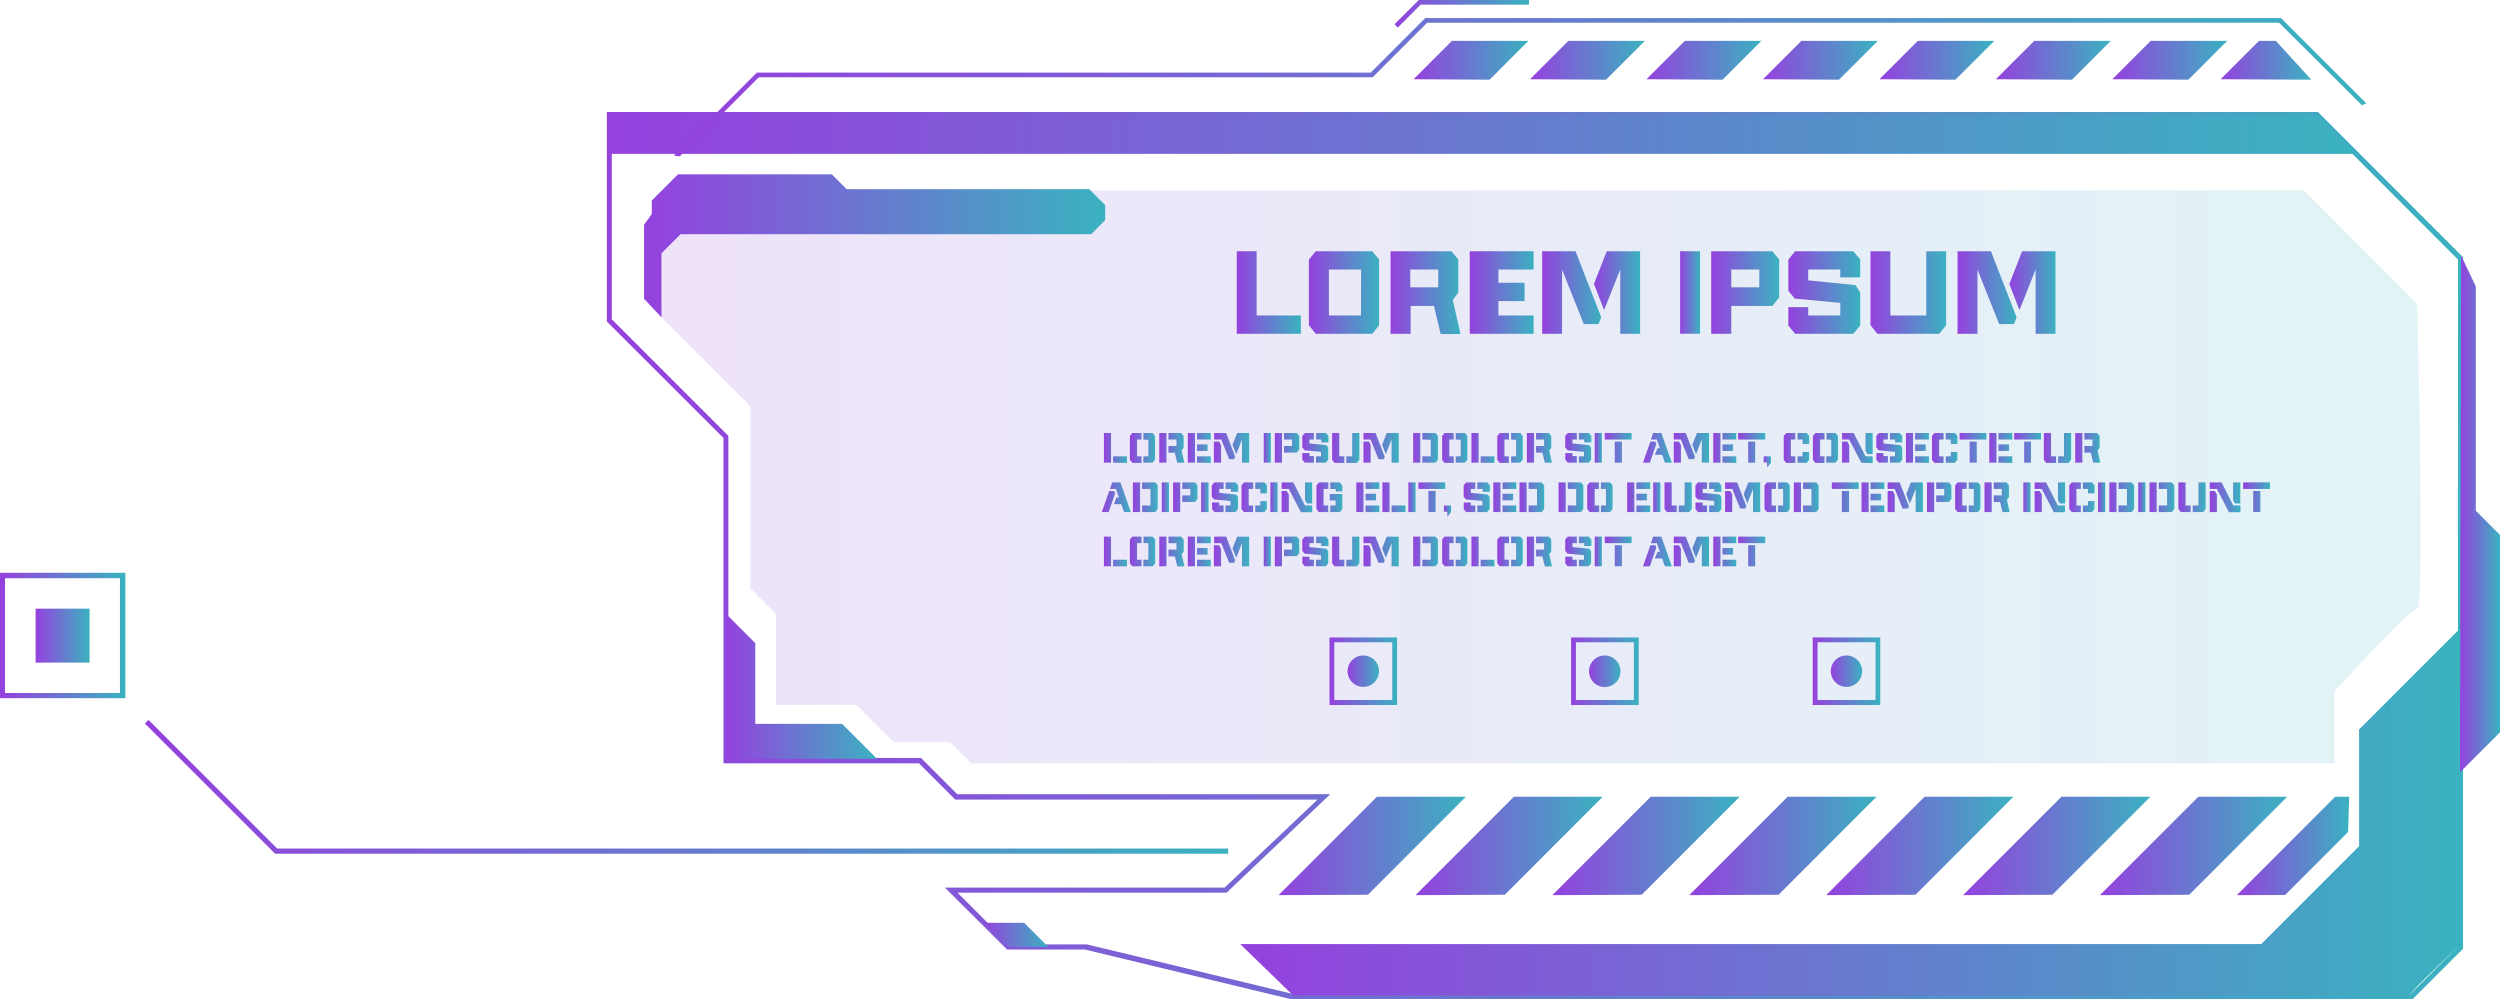 <svg xmlns="http://www.w3.org/2000/svg" xmlns:xlink="http://www.w3.org/1999/xlink" viewBox="0 0 498.52 199.29"><defs><style>.cls-1{fill:url(#New_Gradient_Swatch_2);}.cls-2{fill:url(#New_Gradient_Swatch_2-2);}.cls-3{fill:url(#New_Gradient_Swatch_2-3);}.cls-4{fill:url(#New_Gradient_Swatch_2-4);}.cls-5{fill:url(#New_Gradient_Swatch_2-5);}.cls-6{fill:url(#New_Gradient_Swatch_2-6);}.cls-7{fill:url(#New_Gradient_Swatch_2-7);}.cls-8{fill:url(#New_Gradient_Swatch_2-8);}.cls-9{fill:url(#New_Gradient_Swatch_2-9);}.cls-10{fill:url(#New_Gradient_Swatch_2-10);}.cls-11{fill:url(#New_Gradient_Swatch_2-11);}.cls-12{fill:url(#New_Gradient_Swatch_2-12);}.cls-13{fill:url(#New_Gradient_Swatch_2-13);}.cls-14{fill:url(#New_Gradient_Swatch_2-14);}.cls-15{fill:url(#New_Gradient_Swatch_2-15);}.cls-16{fill:url(#New_Gradient_Swatch_2-16);}.cls-17{fill:url(#New_Gradient_Swatch_2-17);}.cls-18{fill:url(#New_Gradient_Swatch_2-18);}.cls-19{fill:url(#New_Gradient_Swatch_2-19);}.cls-20{fill:url(#New_Gradient_Swatch_2-20);}.cls-21{fill:url(#New_Gradient_Swatch_2-21);}.cls-22{fill:url(#New_Gradient_Swatch_2-22);}.cls-23{fill:url(#New_Gradient_Swatch_2-23);}.cls-24{fill:url(#New_Gradient_Swatch_2-24);}.cls-25{fill:url(#New_Gradient_Swatch_2-25);}.cls-26{fill:url(#New_Gradient_Swatch_2-26);}.cls-27{opacity:0.15;}.cls-28{fill:url(#New_Gradient_Swatch_2-27);}.cls-29{fill:url(#New_Gradient_Swatch_2-28);}.cls-30{fill:url(#New_Gradient_Swatch_2-29);}.cls-31{fill:url(#New_Gradient_Swatch_2-30);}.cls-32{fill:url(#New_Gradient_Swatch_2-31);}.cls-33{fill:url(#New_Gradient_Swatch_2-32);}.cls-34{fill:url(#New_Gradient_Swatch_2-33);}.cls-35{fill:url(#New_Gradient_Swatch_2-34);}.cls-36{fill:url(#New_Gradient_Swatch_2-35);}.cls-37{fill:url(#New_Gradient_Swatch_2-36);}.cls-38{fill:url(#New_Gradient_Swatch_2-37);}.cls-39{fill:url(#New_Gradient_Swatch_2-38);}.cls-40{fill:url(#New_Gradient_Swatch_2-39);}.cls-41{fill:url(#New_Gradient_Swatch_2-40);}.cls-42{fill:url(#New_Gradient_Swatch_2-41);}.cls-43{fill:url(#New_Gradient_Swatch_2-42);}.cls-44{fill:url(#New_Gradient_Swatch_2-43);}.cls-45{fill:url(#New_Gradient_Swatch_2-44);}.cls-46{fill:url(#New_Gradient_Swatch_2-45);}.cls-47{fill:url(#New_Gradient_Swatch_2-46);}.cls-48{fill:url(#New_Gradient_Swatch_2-47);}.cls-49{fill:url(#New_Gradient_Swatch_2-48);}.cls-50{fill:url(#New_Gradient_Swatch_2-49);}.cls-51{fill:url(#New_Gradient_Swatch_2-50);}.cls-52{fill:url(#New_Gradient_Swatch_2-51);}.cls-53{fill:url(#New_Gradient_Swatch_2-52);}.cls-54{fill:url(#New_Gradient_Swatch_2-53);}.cls-55{fill:url(#New_Gradient_Swatch_2-54);}.cls-56{fill:url(#New_Gradient_Swatch_2-55);}.cls-57{fill:url(#New_Gradient_Swatch_2-56);}.cls-58{fill:url(#New_Gradient_Swatch_2-57);}.cls-59{fill:url(#New_Gradient_Swatch_2-58);}.cls-60{fill:url(#New_Gradient_Swatch_2-59);}.cls-61{fill:url(#New_Gradient_Swatch_2-60);}.cls-62{fill:url(#New_Gradient_Swatch_2-61);}.cls-63{fill:url(#New_Gradient_Swatch_2-62);}.cls-64{fill:url(#New_Gradient_Swatch_2-63);}.cls-65{fill:url(#New_Gradient_Swatch_2-64);}.cls-66{fill:url(#New_Gradient_Swatch_2-65);}.cls-67{fill:url(#New_Gradient_Swatch_2-66);}.cls-68{fill:url(#New_Gradient_Swatch_2-67);}.cls-69{fill:url(#New_Gradient_Swatch_2-68);}.cls-70{fill:url(#New_Gradient_Swatch_2-69);}.cls-71{fill:url(#New_Gradient_Swatch_2-70);}.cls-72{fill:url(#New_Gradient_Swatch_2-71);}.cls-73{fill:url(#New_Gradient_Swatch_2-72);}.cls-74{fill:url(#New_Gradient_Swatch_2-73);}.cls-75{fill:url(#New_Gradient_Swatch_2-74);}.cls-76{fill:url(#New_Gradient_Swatch_2-75);}.cls-77{fill:url(#New_Gradient_Swatch_2-76);}.cls-78{fill:url(#New_Gradient_Swatch_2-77);}.cls-79{fill:url(#New_Gradient_Swatch_2-78);}.cls-80{fill:url(#New_Gradient_Swatch_2-79);}.cls-81{fill:url(#New_Gradient_Swatch_2-80);}.cls-82{fill:url(#New_Gradient_Swatch_2-81);}.cls-83{fill:url(#New_Gradient_Swatch_2-82);}.cls-84{fill:url(#New_Gradient_Swatch_2-83);}.cls-85{fill:url(#New_Gradient_Swatch_2-84);}.cls-86{fill:url(#New_Gradient_Swatch_2-85);}.cls-87{fill:url(#New_Gradient_Swatch_2-86);}.cls-88{fill:url(#New_Gradient_Swatch_2-87);}.cls-89{fill:url(#New_Gradient_Swatch_2-88);}.cls-90{fill:url(#New_Gradient_Swatch_2-89);}.cls-91{fill:url(#New_Gradient_Swatch_2-90);}.cls-92{fill:url(#New_Gradient_Swatch_2-91);}.cls-93{fill:url(#New_Gradient_Swatch_2-92);}.cls-94{fill:url(#New_Gradient_Swatch_2-93);}.cls-95{fill:url(#New_Gradient_Swatch_2-94);}.cls-96{fill:url(#New_Gradient_Swatch_2-95);}.cls-97{fill:url(#New_Gradient_Swatch_2-96);}.cls-98{fill:url(#New_Gradient_Swatch_2-97);}.cls-99{fill:url(#New_Gradient_Swatch_2-98);}.cls-100{fill:url(#New_Gradient_Swatch_2-99);}.cls-101{fill:url(#New_Gradient_Swatch_2-100);}.cls-102{fill:url(#New_Gradient_Swatch_2-101);}.cls-103{fill:url(#New_Gradient_Swatch_2-102);}.cls-104{fill:url(#New_Gradient_Swatch_2-103);}.cls-105{fill:url(#New_Gradient_Swatch_2-104);}.cls-106{fill:url(#New_Gradient_Swatch_2-105);}.cls-107{fill:url(#New_Gradient_Swatch_2-106);}.cls-108{fill:url(#New_Gradient_Swatch_2-107);}.cls-109{fill:url(#New_Gradient_Swatch_2-108);}.cls-110{fill:url(#New_Gradient_Swatch_2-109);}.cls-111{fill:url(#New_Gradient_Swatch_2-110);}.cls-112{fill:url(#New_Gradient_Swatch_2-111);}.cls-113{fill:url(#New_Gradient_Swatch_2-112);}.cls-114{fill:url(#New_Gradient_Swatch_2-113);}.cls-115{fill:url(#New_Gradient_Swatch_2-114);}.cls-116{fill:url(#New_Gradient_Swatch_2-115);}.cls-117{fill:url(#New_Gradient_Swatch_2-116);}.cls-118{fill:url(#New_Gradient_Swatch_2-117);}.cls-119{fill:url(#New_Gradient_Swatch_2-118);}.cls-120{fill:url(#New_Gradient_Swatch_2-119);}.cls-121{fill:url(#New_Gradient_Swatch_2-120);}.cls-122{fill:url(#New_Gradient_Swatch_2-121);}.cls-123{fill:url(#New_Gradient_Swatch_2-122);}.cls-124{fill:url(#New_Gradient_Swatch_2-123);}.cls-125{fill:url(#New_Gradient_Swatch_2-124);}.cls-126{fill:url(#New_Gradient_Swatch_2-125);}.cls-127{fill:url(#New_Gradient_Swatch_2-126);}.cls-128{fill:url(#New_Gradient_Swatch_2-127);}.cls-129{fill:url(#New_Gradient_Swatch_2-128);}.cls-130{fill:url(#New_Gradient_Swatch_2-129);}.cls-131{fill:url(#New_Gradient_Swatch_2-130);}.cls-132{fill:url(#New_Gradient_Swatch_2-131);}.cls-133{fill:url(#New_Gradient_Swatch_2-132);}.cls-134{fill:url(#New_Gradient_Swatch_2-133);}.cls-135{fill:url(#New_Gradient_Swatch_2-134);}.cls-136{fill:url(#New_Gradient_Swatch_2-135);}.cls-137{fill:url(#New_Gradient_Swatch_2-136);}.cls-138{fill:url(#New_Gradient_Swatch_2-137);}.cls-139{fill:url(#New_Gradient_Swatch_2-138);}.cls-140{fill:url(#New_Gradient_Swatch_2-139);}.cls-141{fill:url(#New_Gradient_Swatch_2-140);}.cls-142{fill:url(#New_Gradient_Swatch_2-141);}.cls-143{fill:url(#New_Gradient_Swatch_2-142);}.cls-144{fill:url(#New_Gradient_Swatch_2-143);}.cls-145{fill:url(#New_Gradient_Swatch_2-144);}.cls-146{fill:url(#New_Gradient_Swatch_2-145);}.cls-147{fill:url(#New_Gradient_Swatch_2-146);}</style><linearGradient id="New_Gradient_Swatch_2" x1="28.89" y1="156.89" x2="244.91" y2="156.89" gradientUnits="userSpaceOnUse"><stop offset="0" stop-color="#9541de"/><stop offset="1" stop-color="#3ab2c0"/></linearGradient><linearGradient id="New_Gradient_Swatch_2-2" x1="121.01" y1="110.81" x2="491.17" y2="110.81" xlink:href="#New_Gradient_Swatch_2"/><linearGradient id="New_Gradient_Swatch_2-3" x1="247.3" y1="161.87" x2="490.73" y2="161.87" xlink:href="#New_Gradient_Swatch_2"/><linearGradient id="New_Gradient_Swatch_2-4" x1="7.1" y1="126.75" x2="17.85" y2="126.75" xlink:href="#New_Gradient_Swatch_2"/><linearGradient id="New_Gradient_Swatch_2-5" x1="0" y1="126.75" x2="24.95" y2="126.75" xlink:href="#New_Gradient_Swatch_2"/><linearGradient id="New_Gradient_Swatch_2-6" x1="121.53" y1="26.91" x2="469.91" y2="26.91" xlink:href="#New_Gradient_Swatch_2"/><linearGradient id="New_Gradient_Swatch_2-7" x1="196.21" y1="186.41" x2="209.01" y2="186.41" xlink:href="#New_Gradient_Swatch_2"/><linearGradient id="New_Gradient_Swatch_2-8" x1="144.76" y1="136.86" x2="174.88" y2="136.86" xlink:href="#New_Gradient_Swatch_2"/><linearGradient id="New_Gradient_Swatch_2-9" x1="254.96" y1="168.69" x2="292.3" y2="168.69" xlink:href="#New_Gradient_Swatch_2"/><linearGradient id="New_Gradient_Swatch_2-10" x1="282.26" y1="168.69" x2="319.6" y2="168.69" xlink:href="#New_Gradient_Swatch_2"/><linearGradient id="New_Gradient_Swatch_2-11" x1="309.55" y1="168.69" x2="346.9" y2="168.69" xlink:href="#New_Gradient_Swatch_2"/><linearGradient id="New_Gradient_Swatch_2-12" x1="336.85" y1="168.69" x2="374.19" y2="168.69" xlink:href="#New_Gradient_Swatch_2"/><linearGradient id="New_Gradient_Swatch_2-13" x1="364.15" y1="168.69" x2="401.49" y2="168.69" xlink:href="#New_Gradient_Swatch_2"/><linearGradient id="New_Gradient_Swatch_2-14" x1="391.44" y1="168.69" x2="428.79" y2="168.69" xlink:href="#New_Gradient_Swatch_2"/><linearGradient id="New_Gradient_Swatch_2-15" x1="418.74" y1="168.69" x2="456.08" y2="168.69" xlink:href="#New_Gradient_Swatch_2"/><linearGradient id="New_Gradient_Swatch_2-16" x1="446.04" y1="168.69" x2="468.45" y2="168.69" xlink:href="#New_Gradient_Swatch_2"/><linearGradient id="New_Gradient_Swatch_2-17" x1="134.36" y1="17.38" x2="471.9" y2="17.38" xlink:href="#New_Gradient_Swatch_2"/><linearGradient id="New_Gradient_Swatch_2-18" x1="281.87" y1="12.02" x2="304.79" y2="12.02" xlink:href="#New_Gradient_Swatch_2"/><linearGradient id="New_Gradient_Swatch_2-19" x1="305.1" y1="12.02" x2="328.01" y2="12.02" xlink:href="#New_Gradient_Swatch_2"/><linearGradient id="New_Gradient_Swatch_2-20" x1="328.32" y1="12.02" x2="351.23" y2="12.02" xlink:href="#New_Gradient_Swatch_2"/><linearGradient id="New_Gradient_Swatch_2-21" x1="351.55" y1="12.02" x2="374.46" y2="12.02" xlink:href="#New_Gradient_Swatch_2"/><linearGradient id="New_Gradient_Swatch_2-22" x1="374.77" y1="12.02" x2="397.68" y2="12.02" xlink:href="#New_Gradient_Swatch_2"/><linearGradient id="New_Gradient_Swatch_2-23" x1="397.99" y1="12.02" x2="420.91" y2="12.02" xlink:href="#New_Gradient_Swatch_2"/><linearGradient id="New_Gradient_Swatch_2-24" x1="421.22" y1="12.02" x2="444.13" y2="12.02" xlink:href="#New_Gradient_Swatch_2"/><linearGradient id="New_Gradient_Swatch_2-25" x1="442.81" y1="12.02" x2="460.88" y2="12.02" xlink:href="#New_Gradient_Swatch_2"/><linearGradient id="New_Gradient_Swatch_2-26" x1="278.08" y1="2.74" x2="304.89" y2="2.74" xlink:href="#New_Gradient_Swatch_2"/><linearGradient id="New_Gradient_Swatch_2-27" x1="128.43" y1="95.1" x2="482.74" y2="95.1" xlink:href="#New_Gradient_Swatch_2"/><linearGradient id="New_Gradient_Swatch_2-28" x1="490.55" y1="102.48" x2="498.52" y2="102.48" xlink:href="#New_Gradient_Swatch_2"/><linearGradient id="New_Gradient_Swatch_2-29" x1="128.43" y1="49.02" x2="220.39" y2="49.02" xlink:href="#New_Gradient_Swatch_2"/><linearGradient id="New_Gradient_Swatch_2-30" x1="268.72" y1="133.84" x2="274.98" y2="133.84" xlink:href="#New_Gradient_Swatch_2"/><linearGradient id="New_Gradient_Swatch_2-31" x1="265.11" y1="133.84" x2="278.59" y2="133.84" xlink:href="#New_Gradient_Swatch_2"/><linearGradient id="New_Gradient_Swatch_2-32" x1="316.9" y1="133.84" x2="323.16" y2="133.84" xlink:href="#New_Gradient_Swatch_2"/><linearGradient id="New_Gradient_Swatch_2-33" x1="313.29" y1="133.84" x2="326.77" y2="133.84" xlink:href="#New_Gradient_Swatch_2"/><linearGradient id="New_Gradient_Swatch_2-34" x1="365.08" y1="133.84" x2="371.33" y2="133.84" xlink:href="#New_Gradient_Swatch_2"/><linearGradient id="New_Gradient_Swatch_2-35" x1="361.47" y1="133.84" x2="374.94" y2="133.84" xlink:href="#New_Gradient_Swatch_2"/><linearGradient id="New_Gradient_Swatch_2-36" x1="220.13" y1="89.3" x2="224.73" y2="89.3" xlink:href="#New_Gradient_Swatch_2"/><linearGradient id="New_Gradient_Swatch_2-37" x1="225.31" y1="89.3" x2="230.35" y2="89.3" xlink:href="#New_Gradient_Swatch_2"/><linearGradient id="New_Gradient_Swatch_2-38" x1="231.17" y1="89.3" x2="236.18" y2="89.3" xlink:href="#New_Gradient_Swatch_2"/><linearGradient id="New_Gradient_Swatch_2-39" x1="236.86" y1="89.3" x2="241.44" y2="89.3" xlink:href="#New_Gradient_Swatch_2"/><linearGradient id="New_Gradient_Swatch_2-40" x1="242.06" y1="89.3" x2="249.09" y2="89.3" xlink:href="#New_Gradient_Swatch_2"/><linearGradient id="New_Gradient_Swatch_2-41" x1="251.97" y1="89.3" x2="253.39" y2="89.3" xlink:href="#New_Gradient_Swatch_2"/><linearGradient id="New_Gradient_Swatch_2-42" x1="254.21" y1="89.3" x2="259.08" y2="89.3" xlink:href="#New_Gradient_Swatch_2"/><linearGradient id="New_Gradient_Swatch_2-43" x1="259.74" y1="89.3" x2="264.9" y2="89.3" xlink:href="#New_Gradient_Swatch_2"/><linearGradient id="New_Gradient_Swatch_2-44" x1="265.64" y1="89.3" x2="271.07" y2="89.3" xlink:href="#New_Gradient_Swatch_2"/><linearGradient id="New_Gradient_Swatch_2-45" x1="271.89" y1="89.3" x2="278.92" y2="89.3" xlink:href="#New_Gradient_Swatch_2"/><linearGradient id="New_Gradient_Swatch_2-46" x1="281.8" y1="89.3" x2="286.73" y2="89.3" xlink:href="#New_Gradient_Swatch_2"/><linearGradient id="New_Gradient_Swatch_2-47" x1="287.56" y1="89.3" x2="292.6" y2="89.3" xlink:href="#New_Gradient_Swatch_2"/><linearGradient id="New_Gradient_Swatch_2-48" x1="293.42" y1="89.3" x2="298.02" y2="89.3" xlink:href="#New_Gradient_Swatch_2"/><linearGradient id="New_Gradient_Swatch_2-49" x1="298.6" y1="89.3" x2="303.65" y2="89.3" xlink:href="#New_Gradient_Swatch_2"/><linearGradient id="New_Gradient_Swatch_2-50" x1="304.47" y1="89.3" x2="309.47" y2="89.3" xlink:href="#New_Gradient_Swatch_2"/><linearGradient id="New_Gradient_Swatch_2-51" x1="312.13" y1="89.3" x2="317.28" y2="89.3" xlink:href="#New_Gradient_Swatch_2"/><linearGradient id="New_Gradient_Swatch_2-52" x1="318.03" y1="89.3" x2="319.45" y2="89.3" xlink:href="#New_Gradient_Swatch_2"/><linearGradient id="New_Gradient_Swatch_2-53" x1="320.03" y1="89.3" x2="325.38" y2="89.3" xlink:href="#New_Gradient_Swatch_2"/><linearGradient id="New_Gradient_Swatch_2-54" x1="327.59" y1="89.3" x2="333.38" y2="89.3" xlink:href="#New_Gradient_Swatch_2"/><linearGradient id="New_Gradient_Swatch_2-55" x1="333.79" y1="89.3" x2="340.82" y2="89.3" xlink:href="#New_Gradient_Swatch_2"/><linearGradient id="New_Gradient_Swatch_2-56" x1="341.64" y1="89.3" x2="346.23" y2="89.3" xlink:href="#New_Gradient_Swatch_2"/><linearGradient id="New_Gradient_Swatch_2-57" x1="346.6" y1="89.3" x2="351.95" y2="89.3" xlink:href="#New_Gradient_Swatch_2"/><linearGradient id="New_Gradient_Swatch_2-58" x1="351.66" y1="92.08" x2="353.09" y2="92.08" xlink:href="#New_Gradient_Swatch_2"/><linearGradient id="New_Gradient_Swatch_2-59" x1="355.72" y1="89.3" x2="360.76" y2="89.3" xlink:href="#New_Gradient_Swatch_2"/><linearGradient id="New_Gradient_Swatch_2-60" x1="361.46" y1="89.3" x2="366.51" y2="89.3" xlink:href="#New_Gradient_Swatch_2"/><linearGradient id="New_Gradient_Swatch_2-61" x1="367.33" y1="89.32" x2="373.41" y2="89.32" xlink:href="#New_Gradient_Swatch_2"/><linearGradient id="New_Gradient_Swatch_2-62" x1="374.16" y1="89.3" x2="379.31" y2="89.3" xlink:href="#New_Gradient_Swatch_2"/><linearGradient id="New_Gradient_Swatch_2-63" x1="380.06" y1="89.3" x2="384.64" y2="89.3" xlink:href="#New_Gradient_Swatch_2"/><linearGradient id="New_Gradient_Swatch_2-64" x1="385.26" y1="89.3" x2="390.3" y2="89.3" xlink:href="#New_Gradient_Swatch_2"/><linearGradient id="New_Gradient_Swatch_2-65" x1="390.76" y1="89.3" x2="396.1" y2="89.3" xlink:href="#New_Gradient_Swatch_2"/><linearGradient id="New_Gradient_Swatch_2-66" x1="396.68" y1="89.3" x2="401.27" y2="89.3" xlink:href="#New_Gradient_Swatch_2"/><linearGradient id="New_Gradient_Swatch_2-67" x1="401.64" y1="89.3" x2="406.99" y2="89.3" xlink:href="#New_Gradient_Swatch_2"/><linearGradient id="New_Gradient_Swatch_2-68" x1="407.56" y1="89.3" x2="412.99" y2="89.3" xlink:href="#New_Gradient_Swatch_2"/><linearGradient id="New_Gradient_Swatch_2-69" x1="413.82" y1="89.3" x2="418.82" y2="89.3" xlink:href="#New_Gradient_Swatch_2"/><linearGradient id="New_Gradient_Swatch_2-70" x1="219.72" y1="99.15" x2="225.5" y2="99.15" xlink:href="#New_Gradient_Swatch_2"/><linearGradient id="New_Gradient_Swatch_2-71" x1="225.91" y1="99.15" x2="230.85" y2="99.15" xlink:href="#New_Gradient_Swatch_2"/><linearGradient id="New_Gradient_Swatch_2-72" x1="231.67" y1="99.15" x2="233.1" y2="99.15" xlink:href="#New_Gradient_Swatch_2"/><linearGradient id="New_Gradient_Swatch_2-73" x1="233.92" y1="99.15" x2="238.78" y2="99.15" xlink:href="#New_Gradient_Swatch_2"/><linearGradient id="New_Gradient_Swatch_2-74" x1="239.52" y1="99.15" x2="240.95" y2="99.15" xlink:href="#New_Gradient_Swatch_2"/><linearGradient id="New_Gradient_Swatch_2-75" x1="241.69" y1="99.15" x2="246.85" y2="99.15" xlink:href="#New_Gradient_Swatch_2"/><linearGradient id="New_Gradient_Swatch_2-76" x1="247.59" y1="99.15" x2="252.63" y2="99.15" xlink:href="#New_Gradient_Swatch_2"/><linearGradient id="New_Gradient_Swatch_2-77" x1="253.33" y1="99.15" x2="254.76" y2="99.15" xlink:href="#New_Gradient_Swatch_2"/><linearGradient id="New_Gradient_Swatch_2-78" x1="255.58" y1="99.16" x2="261.67" y2="99.16" xlink:href="#New_Gradient_Swatch_2"/><linearGradient id="New_Gradient_Swatch_2-79" x1="262.49" y1="99.15" x2="267.67" y2="99.15" xlink:href="#New_Gradient_Swatch_2"/><linearGradient id="New_Gradient_Swatch_2-80" x1="270.46" y1="99.15" x2="275.05" y2="99.15" xlink:href="#New_Gradient_Swatch_2"/><linearGradient id="New_Gradient_Swatch_2-81" x1="275.66" y1="99.15" x2="280.26" y2="99.15" xlink:href="#New_Gradient_Swatch_2"/><linearGradient id="New_Gradient_Swatch_2-82" x1="280.84" y1="99.15" x2="282.27" y2="99.15" xlink:href="#New_Gradient_Swatch_2"/><linearGradient id="New_Gradient_Swatch_2-83" x1="282.84" y1="99.15" x2="288.19" y2="99.15" xlink:href="#New_Gradient_Swatch_2"/><linearGradient id="New_Gradient_Swatch_2-84" x1="287.91" y1="101.93" x2="289.33" y2="101.93" xlink:href="#New_Gradient_Swatch_2"/><linearGradient id="New_Gradient_Swatch_2-85" x1="291.88" y1="99.15" x2="297.04" y2="99.15" xlink:href="#New_Gradient_Swatch_2"/><linearGradient id="New_Gradient_Swatch_2-86" x1="297.78" y1="99.15" x2="302.36" y2="99.15" xlink:href="#New_Gradient_Swatch_2"/><linearGradient id="New_Gradient_Swatch_2-87" x1="302.98" y1="99.15" x2="307.92" y2="99.15" xlink:href="#New_Gradient_Swatch_2"/><linearGradient id="New_Gradient_Swatch_2-88" x1="310.79" y1="99.15" x2="315.73" y2="99.15" xlink:href="#New_Gradient_Swatch_2"/><linearGradient id="New_Gradient_Swatch_2-89" x1="316.55" y1="99.15" x2="321.6" y2="99.15" xlink:href="#New_Gradient_Swatch_2"/><linearGradient id="New_Gradient_Swatch_2-90" x1="324.47" y1="99.15" x2="329.06" y2="99.15" xlink:href="#New_Gradient_Swatch_2"/><linearGradient id="New_Gradient_Swatch_2-91" x1="329.67" y1="99.15" x2="331.1" y2="99.15" xlink:href="#New_Gradient_Swatch_2"/><linearGradient id="New_Gradient_Swatch_2-92" x1="331.92" y1="99.15" x2="337.35" y2="99.15" xlink:href="#New_Gradient_Swatch_2"/><linearGradient id="New_Gradient_Swatch_2-93" x1="338.09" y1="99.15" x2="343.25" y2="99.15" xlink:href="#New_Gradient_Swatch_2"/><linearGradient id="New_Gradient_Swatch_2-94" x1="343.99" y1="99.15" x2="351.02" y2="99.15" xlink:href="#New_Gradient_Swatch_2"/><linearGradient id="New_Gradient_Swatch_2-95" x1="351.85" y1="99.15" x2="356.89" y2="99.15" xlink:href="#New_Gradient_Swatch_2"/><linearGradient id="New_Gradient_Swatch_2-96" x1="357.71" y1="99.15" x2="362.65" y2="99.15" xlink:href="#New_Gradient_Swatch_2"/><linearGradient id="New_Gradient_Swatch_2-97" x1="365.28" y1="99.15" x2="370.63" y2="99.15" xlink:href="#New_Gradient_Swatch_2"/><linearGradient id="New_Gradient_Swatch_2-98" x1="371.21" y1="99.15" x2="375.79" y2="99.15" xlink:href="#New_Gradient_Swatch_2"/><linearGradient id="New_Gradient_Swatch_2-99" x1="376.41" y1="99.15" x2="383.44" y2="99.15" xlink:href="#New_Gradient_Swatch_2"/><linearGradient id="New_Gradient_Swatch_2-100" x1="384.26" y1="99.15" x2="389.12" y2="99.15" xlink:href="#New_Gradient_Swatch_2"/><linearGradient id="New_Gradient_Swatch_2-101" x1="389.87" y1="99.15" x2="394.91" y2="99.15" xlink:href="#New_Gradient_Swatch_2"/><linearGradient id="New_Gradient_Swatch_2-102" x1="395.73" y1="99.15" x2="400.74" y2="99.15" xlink:href="#New_Gradient_Swatch_2"/><linearGradient id="New_Gradient_Swatch_2-103" x1="403.47" y1="99.15" x2="404.9" y2="99.15" xlink:href="#New_Gradient_Swatch_2"/><linearGradient id="New_Gradient_Swatch_2-104" x1="405.72" y1="99.16" x2="411.8" y2="99.16" xlink:href="#New_Gradient_Swatch_2"/><linearGradient id="New_Gradient_Swatch_2-105" x1="412.63" y1="99.15" x2="417.67" y2="99.15" xlink:href="#New_Gradient_Swatch_2"/><linearGradient id="New_Gradient_Swatch_2-106" x1="418.37" y1="99.15" x2="419.8" y2="99.15" xlink:href="#New_Gradient_Swatch_2"/><linearGradient id="New_Gradient_Swatch_2-107" x1="420.62" y1="99.15" x2="425.56" y2="99.15" xlink:href="#New_Gradient_Swatch_2"/><linearGradient id="New_Gradient_Swatch_2-108" x1="426.38" y1="99.15" x2="427.81" y2="99.15" xlink:href="#New_Gradient_Swatch_2"/><linearGradient id="New_Gradient_Swatch_2-109" x1="428.63" y1="99.15" x2="433.57" y2="99.15" xlink:href="#New_Gradient_Swatch_2"/><linearGradient id="New_Gradient_Swatch_2-110" x1="434.39" y1="99.15" x2="439.82" y2="99.15" xlink:href="#New_Gradient_Swatch_2"/><linearGradient id="New_Gradient_Swatch_2-111" x1="440.64" y1="99.16" x2="446.73" y2="99.16" xlink:href="#New_Gradient_Swatch_2"/><linearGradient id="New_Gradient_Swatch_2-112" x1="447.31" y1="99.15" x2="452.65" y2="99.15" xlink:href="#New_Gradient_Swatch_2"/><linearGradient id="New_Gradient_Swatch_2-113" x1="220.13" y1="109.97" x2="224.73" y2="109.97" xlink:href="#New_Gradient_Swatch_2"/><linearGradient id="New_Gradient_Swatch_2-114" x1="225.31" y1="109.97" x2="230.35" y2="109.97" xlink:href="#New_Gradient_Swatch_2"/><linearGradient id="New_Gradient_Swatch_2-115" x1="231.17" y1="109.97" x2="236.18" y2="109.97" xlink:href="#New_Gradient_Swatch_2"/><linearGradient id="New_Gradient_Swatch_2-116" x1="236.86" y1="109.97" x2="241.44" y2="109.97" xlink:href="#New_Gradient_Swatch_2"/><linearGradient id="New_Gradient_Swatch_2-117" x1="242.06" y1="109.97" x2="249.09" y2="109.97" xlink:href="#New_Gradient_Swatch_2"/><linearGradient id="New_Gradient_Swatch_2-118" x1="251.97" y1="109.97" x2="253.39" y2="109.97" xlink:href="#New_Gradient_Swatch_2"/><linearGradient id="New_Gradient_Swatch_2-119" x1="254.21" y1="109.97" x2="259.08" y2="109.97" xlink:href="#New_Gradient_Swatch_2"/><linearGradient id="New_Gradient_Swatch_2-120" x1="259.74" y1="109.97" x2="264.9" y2="109.97" xlink:href="#New_Gradient_Swatch_2"/><linearGradient id="New_Gradient_Swatch_2-121" x1="265.64" y1="109.97" x2="271.07" y2="109.97" xlink:href="#New_Gradient_Swatch_2"/><linearGradient id="New_Gradient_Swatch_2-122" x1="271.89" y1="109.97" x2="278.92" y2="109.97" xlink:href="#New_Gradient_Swatch_2"/><linearGradient id="New_Gradient_Swatch_2-123" x1="281.8" y1="109.97" x2="286.73" y2="109.97" xlink:href="#New_Gradient_Swatch_2"/><linearGradient id="New_Gradient_Swatch_2-124" x1="287.56" y1="109.97" x2="292.6" y2="109.97" xlink:href="#New_Gradient_Swatch_2"/><linearGradient id="New_Gradient_Swatch_2-125" x1="293.42" y1="109.97" x2="298.02" y2="109.97" xlink:href="#New_Gradient_Swatch_2"/><linearGradient id="New_Gradient_Swatch_2-126" x1="298.6" y1="109.97" x2="303.65" y2="109.97" xlink:href="#New_Gradient_Swatch_2"/><linearGradient id="New_Gradient_Swatch_2-127" x1="304.47" y1="109.97" x2="309.47" y2="109.97" xlink:href="#New_Gradient_Swatch_2"/><linearGradient id="New_Gradient_Swatch_2-128" x1="312.13" y1="109.97" x2="317.28" y2="109.97" xlink:href="#New_Gradient_Swatch_2"/><linearGradient id="New_Gradient_Swatch_2-129" x1="318.03" y1="109.97" x2="319.45" y2="109.97" xlink:href="#New_Gradient_Swatch_2"/><linearGradient id="New_Gradient_Swatch_2-130" x1="320.03" y1="109.97" x2="325.38" y2="109.97" xlink:href="#New_Gradient_Swatch_2"/><linearGradient id="New_Gradient_Swatch_2-131" x1="327.59" y1="109.97" x2="333.38" y2="109.97" xlink:href="#New_Gradient_Swatch_2"/><linearGradient id="New_Gradient_Swatch_2-132" x1="333.79" y1="109.97" x2="340.82" y2="109.97" xlink:href="#New_Gradient_Swatch_2"/><linearGradient id="New_Gradient_Swatch_2-133" x1="341.64" y1="109.97" x2="346.23" y2="109.97" xlink:href="#New_Gradient_Swatch_2"/><linearGradient id="New_Gradient_Swatch_2-134" x1="346.6" y1="109.97" x2="351.95" y2="109.97" xlink:href="#New_Gradient_Swatch_2"/><linearGradient id="New_Gradient_Swatch_2-135" x1="246.61" y1="58.33" x2="259.4" y2="58.33" xlink:href="#New_Gradient_Swatch_2"/><linearGradient id="New_Gradient_Swatch_2-136" x1="260.99" y1="58.33" x2="275.01" y2="58.33" xlink:href="#New_Gradient_Swatch_2"/><linearGradient id="New_Gradient_Swatch_2-137" x1="277.29" y1="58.33" x2="291.19" y2="58.33" xlink:href="#New_Gradient_Swatch_2"/><linearGradient id="New_Gradient_Swatch_2-138" x1="293.08" y1="58.33" x2="305.81" y2="58.33" xlink:href="#New_Gradient_Swatch_2"/><linearGradient id="New_Gradient_Swatch_2-139" x1="307.52" y1="58.33" x2="319.3" y2="58.33" xlink:href="#New_Gradient_Swatch_2"/><linearGradient id="New_Gradient_Swatch_2-140" x1="317.85" y1="58.33" x2="327.05" y2="58.33" xlink:href="#New_Gradient_Swatch_2"/><linearGradient id="New_Gradient_Swatch_2-141" x1="335.03" y1="58.33" x2="338.99" y2="58.33" xlink:href="#New_Gradient_Swatch_2"/><linearGradient id="New_Gradient_Swatch_2-142" x1="341.27" y1="58.33" x2="354.78" y2="58.33" xlink:href="#New_Gradient_Swatch_2"/><linearGradient id="New_Gradient_Swatch_2-143" x1="356.6" y1="58.33" x2="370.94" y2="58.33" xlink:href="#New_Gradient_Swatch_2"/><linearGradient id="New_Gradient_Swatch_2-144" x1="372.99" y1="58.33" x2="388.07" y2="58.33" xlink:href="#New_Gradient_Swatch_2"/><linearGradient id="New_Gradient_Swatch_2-145" x1="400.68" y1="58.33" x2="409.88" y2="58.33" xlink:href="#New_Gradient_Swatch_2"/><linearGradient id="New_Gradient_Swatch_2-146" x1="390.35" y1="58.33" x2="402.13" y2="58.33" xlink:href="#New_Gradient_Swatch_2"/></defs><title>title_04_purple_blue</title><g id="Layer_2" data-name="Layer 2"><g id="Layer_1-2" data-name="Layer 1"><polygon class="cls-1" points="29.62 143.55 28.89 144.28 54.85 170.24 244.91 170.24 244.91 169.21 55.28 169.21 29.62 143.55"/><path class="cls-2" d="M491,51.14l.15.15V189.18l-10.11,10.11H257.61l-41.3-9.95H200.82L188.43,177h55.76l18.53-17.55H190.49l-7.22-7.23h-39V87.34L121.16,64.26l-.15-.15V22.33h341.2ZM122,63.68l23.09,23.08.15.15v64.23h38.41l7.23,7.23h74.39L244.6,178H190.92l10.33,10.32h15.48l41.3,9.94h222.6l9.51-9.5v-137L461.79,23.37H122Z"/><path class="cls-3" d="M247.3,188.25H450.9l19.52-19.52V145.46l20.31-20.31v63.1s-10.52,9.89-10.2,10.21-222.71,0-222.71,0Z"/><rect class="cls-4" x="7.1" y="121.37" width="10.76" height="10.76"/><path class="cls-5" d="M25,139.22H0v-25H25ZM1,138.19H23.92V115.3H1Z"/><polygon class="cls-6" points="121.53 30.68 469.9 30.68 462.36 23.14 121.53 23.14 121.53 30.68"/><polygon class="cls-7" points="196.21 184.01 204.22 184.01 209.01 188.81 201.03 188.81 196.21 184.01"/><polygon class="cls-8" points="144.76 122.4 150.61 128.25 150.61 144.34 167.91 144.34 174.88 151.31 144.76 151.31 144.76 122.4"/><polygon class="cls-9" points="254.96 178.5 274.58 158.88 292.3 158.88 272.77 178.42 254.96 178.5"/><polygon class="cls-10" points="282.26 178.5 301.87 158.88 319.6 158.88 300.07 178.42 282.26 178.5"/><polygon class="cls-11" points="309.55 178.5 329.17 158.88 346.9 158.88 327.37 178.42 309.55 178.5"/><polygon class="cls-12" points="336.85 178.5 356.47 158.88 374.19 158.88 354.66 178.42 336.85 178.5"/><polygon class="cls-13" points="364.15 178.5 383.77 158.88 401.49 158.88 381.96 178.42 364.15 178.5"/><polygon class="cls-14" points="391.44 178.5 411.06 158.88 428.79 158.88 409.26 178.42 391.44 178.5"/><polygon class="cls-15" points="418.74 178.5 438.36 158.88 456.08 158.88 436.55 178.42 418.74 178.5"/><polygon class="cls-16" points="468.45 158.88 468.23 165.91 455.67 178.47 446.04 178.5 465.65 158.88 468.45 158.88"/><path class="cls-17" d="M471,21,454.46,4.53H284.59L273.72,15.41H151.31L135.56,31.16l-1.2-.12,16.56-16.56H273.33L284.21,3.6H454.85l17,17"/><polygon class="cls-18" points="281.88 15.8 289.52 8.15 304.79 8.15 297.04 15.89 281.88 15.8"/><polygon class="cls-19" points="305.1 15.8 312.75 8.15 328.01 8.15 320.26 15.89 305.1 15.8"/><polygon class="cls-20" points="328.32 15.8 335.97 8.15 351.23 8.15 343.49 15.89 328.32 15.8"/><polygon class="cls-21" points="351.55 15.8 359.2 8.15 374.46 8.15 366.71 15.89 351.55 15.8"/><polygon class="cls-22" points="374.77 15.8 382.42 8.15 397.68 8.15 389.93 15.89 374.77 15.8"/><polygon class="cls-23" points="397.99 15.8 405.64 8.15 420.9 8.15 413.16 15.89 397.99 15.8"/><polygon class="cls-24" points="421.22 15.8 428.87 8.15 444.13 8.15 436.38 15.89 421.22 15.8"/><polygon class="cls-25" points="442.81 15.8 450.46 8.15 453.83 8.15 460.88 15.89 442.81 15.8"/><polygon class="cls-26" points="278.74 5.49 278.08 4.83 282.91 0 304.89 0 304.89 0.93 283.29 0.93 278.74 5.49"/><g class="cls-27"><path class="cls-28" d="M133.33,38H459.46L482,60.56s1.61,60.85,0,60.85-16.51,16.51-16.51,16.51V152.2H193.64L189.47,148H178.24l-7.43-7.43h-16.1V122.4l-5.09-5.09V81L128.43,59.8V44.85Z"/></g><polygon class="cls-29" points="493.7 57.12 493.7 101.85 498.52 106.67 498.52 146.03 490.55 153.99 490.77 50.97 493.7 57.12"/><polyline class="cls-30" points="131.9 63.27 131.9 62.97 131.9 50.51 135.72 46.7 217.59 46.7 220.38 43.9 220.38 40.89 217.22 37.73 168.83 37.73 165.87 34.76 135.2 34.76 129.97 39.99 129.97 42.69 128.43 44.84 128.43 59.55"/><path class="cls-31" d="M271.85,130.71h0a3.13,3.13,0,0,1,3.13,3.13h0a3.13,3.13,0,0,1-3.13,3.13h0a3.13,3.13,0,0,1-3.13-3.13h0A3.13,3.13,0,0,1,271.85,130.71Z"/><path class="cls-32" d="M278.59,140.58H265.11V127.11h13.48Zm-12.52-1h11.56V128.07H266.07Z"/><path class="cls-33" d="M320,130.71h0a3.13,3.13,0,0,1,3.13,3.13h0A3.13,3.13,0,0,1,320,137h0a3.13,3.13,0,0,1-3.13-3.13h0A3.13,3.13,0,0,1,320,130.71Z"/><path class="cls-34" d="M326.77,140.58H313.29V127.11h13.48Zm-12.52-1h11.56V128.07H314.25Z"/><path class="cls-35" d="M368.21,130.71h0a3.13,3.13,0,0,1,3.12,3.13h0a3.13,3.13,0,0,1-3.12,3.13h0a3.13,3.13,0,0,1-3.13-3.13h0A3.13,3.13,0,0,1,368.21,130.71Z"/><path class="cls-36" d="M374.94,140.58H361.47V127.11h13.47Zm-12.51-1H374V128.07H362.43Z"/><path class="cls-37" d="M220.13,92.26V86.34h1.42v5.92Zm1.83,0V91h2.77v1.31Z"/><path class="cls-38" d="M225.8,86.34h1.82v1.31h-.89V91h.89v1.31H225.8l-.49-.61V86.94ZM228,87.65V86.34h1.83l.49.59v4.73l-.49.6H228V91h1v-3.3Z"/><path class="cls-39" d="M231.17,92.26V86.34h1.43v5.92ZM233,87.65V86.34h2.53l.5.59v2.38l-.41.51.55,2.44h-1.42l-.49-2H233V88.93h1.6V87.65Z"/><path class="cls-40" d="M236.86,92.26V86.34h1.43v5.92Zm1.84-4.61V86.34h2.74v1.31Zm0,2.27V88.61h2.1v1.31Zm0,2.34V91h2.74v1.31Z"/><path class="cls-41" d="M246.3,91.08l-.2.49h-1l-1.56-3.92h-1.43V86.34h2.4Zm-2.81-2.28v3.46h-1.43v-4.2h1.06Zm2.29-.11.92-2.35h2.39v5.92h-1.43V87.65l-1.15,2.92Z"/><path class="cls-42" d="M252,92.26V86.34h1.42v5.92Z"/><path class="cls-43" d="M254.21,92.26V86.34h1.43v5.92Zm1.84-4.61V86.34h2.54l.49.59v2.71l-.49.61h-2.54V88.93h1.6V87.65Z"/><path class="cls-44" d="M260.23,86.34H262v1.31h-.88v.78l3.4.34.34.53v2.37l-.5.59h-1.94V91h1v-.9l-3.27-.31-.46-.57V86.94Zm.93,4.61H262v1.31h-1.81l-.49-.59V90.35h1.42Zm1.29-3.3V86.34h1.95l.5.59v1.29h-1.43v-.57Z"/><path class="cls-45" d="M268.07,91v1.31h-1.94l-.49-.61V86.34h1.42V91Zm2.5,1.31h-2.09V91h1.16V86.34h1.43v5.32Z"/><path class="cls-46" d="M276.13,91.08l-.2.49h-1.05l-1.56-3.92h-1.43V86.34h2.4Zm-2.81-2.28v3.46h-1.43v-4.2H273Zm2.29-.11.91-2.35h2.4v5.92h-1.43V87.65l-1.15,2.92Z"/><path class="cls-47" d="M283.22,86.34v5.92H281.8V86.34Zm.41,1.31V86.34h2.61l.49.59v4.73l-.49.6h-2.61V91h1.68v-3.3Z"/><path class="cls-48" d="M288.05,86.34h1.82v1.31H289V91h.89v1.31h-1.82l-.49-.61V86.94Zm2.23,1.31V86.34h1.83l.49.59v4.73l-.49.6h-1.83V91h1v-3.3Z"/><path class="cls-49" d="M293.42,92.26V86.34h1.43v5.92Zm1.84,0V91H298v1.31Z"/><path class="cls-50" d="M299.09,86.34h1.82v1.31H300V91h.88v1.31h-1.82l-.49-.61V86.94Zm2.24,1.31V86.34h1.82l.5.59v4.73l-.5.6h-1.82V91h1v-3.3Z"/><path class="cls-51" d="M304.47,92.26V86.34h1.43v5.92Zm1.84-4.61V86.34h2.53l.49.59v2.38l-.41.51.55,2.44h-1.42l-.48-2h-1.26V88.93h1.6V87.65Z"/><path class="cls-52" d="M312.62,86.34h1.81v1.31h-.88v.78l3.4.34.33.53v2.37l-.49.59h-1.94V91h1v-.9l-3.27-.31-.46-.57V86.94Zm.93,4.61h.88v1.31h-1.81l-.49-.59V90.35h1.42Zm1.29-3.3V86.34h2l.49.59v1.29h-1.42v-.57Z"/><path class="cls-53" d="M318,92.26V86.34h1.42v5.92Z"/><path class="cls-54" d="M320,86.34h5.35v1.31H320Zm2,5.92v-4.2h1.42v4.2Z"/><path class="cls-55" d="M329,92.26h-1.37l1.47-4.2h1l.18.48Zm1.52-2.88H331l-.61-1.73h-1.19l.46-1.31h1.63l2.08,5.92H332l-.56-1.57H330Z"/><path class="cls-56" d="M338,91.08l-.2.49h-1.06l-1.55-3.92h-1.43V86.34h2.39Zm-2.81-2.28v3.46h-1.43v-4.2h1.06Zm2.28-.11.92-2.35h2.4v5.92h-1.43V87.65l-1.16,2.92Z"/><path class="cls-57" d="M341.64,92.26V86.34h1.43v5.92Zm1.84-4.61V86.34h2.75v1.31Zm0,2.27V88.61h2.1v1.31Zm0,2.34V91h2.75v1.31Z"/><path class="cls-58" d="M346.6,86.34H352v1.31H346.6Zm2,5.92v-4.2H350v4.2Z"/><path class="cls-59" d="M352.37,93.22h0v-1h-.67V91h1.43v1.31Z"/><path class="cls-60" d="M356.21,86.34H358v1.31h-.89V91H358v1.31h-1.82l-.49-.61V86.94Zm2.23,1.31V86.34h1.83l.49.59v1.6h-1.3v-.88Zm0,4.61V91h1v-.87h1.3v1.58l-.49.6Z"/><path class="cls-61" d="M362,86.34h1.82v1.31h-.88V91h.88v1.31H362l-.49-.61V86.94Zm2.23,1.31V86.34H366l.5.59v4.73l-.5.6h-1.83V91h1v-3.3Z"/><path class="cls-62" d="M371.17,92.29l-2.42-4.64h-1.42V86.34h2.31L372,91h1.42v1.34Zm-2.42-3.51v3.48h-1.42v-4.2h1.05ZM372,89.87V86.34h1.42v4.2h-1.06Z"/><path class="cls-63" d="M374.65,86.34h1.81v1.31h-.88v.78l3.4.34.33.53v2.37l-.49.59h-1.94V91h1v-.9l-3.27-.31-.46-.57V86.94Zm.93,4.61h.88v1.31h-1.81l-.49-.59V90.35h1.42Zm1.29-3.3V86.34h1.95l.49.59v1.29h-1.42v-.57Z"/><path class="cls-64" d="M380.06,92.26V86.34h1.42v5.92Zm1.83-4.61V86.34h2.75v1.31Zm0,2.27V88.61H384v1.31Zm0,2.34V91h2.75v1.31Z"/><path class="cls-65" d="M385.75,86.34h1.82v1.31h-.89V91h.89v1.31h-1.82l-.49-.61V86.94ZM388,87.65V86.34h1.83l.49.59v1.6H389v-.88Zm0,4.61V91h1v-.87h1.3v1.58l-.49.6Z"/><path class="cls-66" d="M390.76,86.34h5.34v1.31h-5.34Zm2,5.92v-4.2h1.42v4.2Z"/><path class="cls-67" d="M396.68,92.26V86.34h1.43v5.92Zm1.84-4.61V86.34h2.75v1.31Zm0,2.27V88.61h2.1v1.31Zm0,2.34V91h2.75v1.31Z"/><path class="cls-68" d="M401.64,86.34H407v1.31h-5.35Zm2,5.92v-4.2H405v4.2Z"/><path class="cls-69" d="M410,91v1.31h-1.95l-.49-.61V86.34H409V91Zm2.5,1.31h-2.09V91h1.16V86.34H413v5.32Z"/><path class="cls-70" d="M413.82,92.26V86.34h1.42v5.92Zm1.83-4.61V86.34h2.54l.49.59v2.38l-.41.51.55,2.44H417.4l-.48-2h-1.27V88.93h1.6V87.65Z"/><path class="cls-71" d="M221.08,102.11h-1.36l1.46-4.2h1l.18.48Zm1.52-2.88h.54l-.62-1.73h-1.19l.46-1.31h1.63l2.08,5.92h-1.35l-.55-1.57h-1.46Z"/><path class="cls-72" d="M227.34,96.19v5.92h-1.43V96.19Zm.41,1.31V96.19h2.61l.49.59v4.73l-.49.6h-2.61V100.8h1.67V97.5Z"/><path class="cls-73" d="M231.67,102.11V96.19h1.43v5.92Z"/><path class="cls-74" d="M233.92,102.11V96.19h1.43v5.92Zm1.84-4.61V96.19h2.53l.49.59v2.71l-.49.6h-2.53V98.78h1.6V97.5Z"/><path class="cls-75" d="M239.52,102.11V96.19H241v5.92Z"/><path class="cls-76" d="M242.18,96.19H244V97.5h-.87v.78l3.39.34.34.53v2.36l-.49.6h-2V100.8h1v-.9l-3.27-.31-.46-.57V96.79Zm.94,4.61H244v1.31h-1.81l-.49-.59V100.2h1.43Zm1.28-3.3V96.19h2l.49.59v1.29h-1.43V97.5Z"/><path class="cls-77" d="M248.08,96.19h1.82V97.5H249v3.3h.88v1.31h-1.82l-.49-.61V96.79Zm2.23,1.31V96.19h1.83l.49.59v1.6h-1.3V97.5Zm0,4.61V100.8h1v-.87h1.3v1.58l-.49.6Z"/><path class="cls-78" d="M253.33,102.11V96.19h1.43v5.92Z"/><path class="cls-79" d="M259.42,102.14,257,97.5h-1.43V96.19h2.32l2.34,4.61h1.43v1.34ZM257,98.63v3.48h-1.43v-4.2h1Zm3.23,1.09V96.19h1.43v4.2H260.6Z"/><path class="cls-80" d="M263.92,100.8h.94v1.31H263l-.49-.61V96.79l.49-.6h1.88V97.5h-.94Zm3.75.71-.5.6h-1.9V100.8h1.05v-1h-1.15V98.51h2.5Zm-2.4-4V96.19h1.9l.5.59V98h-1.31V97.5Z"/><path class="cls-81" d="M270.46,102.11V96.19h1.43v5.92Zm1.84-4.61V96.19h2.75V97.5Zm0,2.27V98.45h2.1v1.32Zm0,2.34V100.8h2.75v1.31Z"/><path class="cls-82" d="M275.66,102.11V96.19h1.43v5.92Zm1.84,0V100.8h2.76v1.31Z"/><path class="cls-83" d="M280.84,102.11V96.19h1.43v5.92Z"/><path class="cls-84" d="M282.84,96.19h5.35V97.5h-5.35Zm2,5.92v-4.2h1.43v4.2Z"/><path class="cls-85" d="M288.61,103.06h0v-1h-.67V100.8h1.42v1.31Z"/><path class="cls-86" d="M292.37,96.19h1.81V97.5h-.88v.78l3.4.34.34.53v2.36l-.5.6H294.6V100.8h1v-.9l-3.27-.31-.46-.57V96.79Zm.93,4.61h.88v1.31h-1.81l-.49-.59V100.2h1.42Zm1.29-3.3V96.19h2l.5.59v1.29h-1.43V97.5Z"/><path class="cls-87" d="M297.78,102.11V96.19h1.43v5.92Zm1.84-4.61V96.19h2.74V97.5Zm0,2.27V98.45h2.1v1.32Zm0,2.34V100.8h2.74v1.31Z"/><path class="cls-88" d="M304.41,96.19v5.92H303V96.19Zm.41,1.31V96.19h2.6l.5.59v4.73l-.5.6h-2.6V100.8h1.67V97.5Z"/><path class="cls-89" d="M312.22,96.19v5.92h-1.43V96.19Zm.41,1.31V96.19h2.61l.49.59v4.73l-.49.6h-2.61V100.8h1.67V97.5Z"/><path class="cls-90" d="M317,96.19h1.83V97.5H318v3.3h.89v1.31H317l-.49-.61V96.79Zm2.24,1.31V96.19h1.82l.5.59v4.73l-.5.6h-1.82V100.8h1V97.5Z"/><path class="cls-91" d="M324.47,102.11V96.19h1.43v5.92Zm1.84-4.61V96.19h2.75V97.5Zm0,2.27V98.45h2.1v1.32Zm0,2.34V100.8h2.75v1.31Z"/><path class="cls-92" d="M329.67,102.11V96.19h1.43v5.92Z"/><path class="cls-93" d="M334.36,100.8v1.31h-1.95l-.49-.61V96.19h1.43v4.61Zm2.5,1.31h-2.09V100.8h1.15V96.19h1.43v5.32Z"/><path class="cls-94" d="M338.59,96.19h1.81V97.5h-.88v.78l3.4.34.33.53v2.36l-.49.6h-1.94V100.8h1v-.9l-3.28-.31-.46-.57V96.79Zm.93,4.61h.88v1.31h-1.81l-.5-.59V100.2h1.43Zm1.29-3.3V96.19h1.95l.49.59v1.29h-1.42V97.5Z"/><path class="cls-95" d="M348.23,100.93l-.19.48H347l-1.56-3.91H344V96.19h2.4Zm-2.81-2.29v3.47H344v-4.2h1.06Zm2.29-.1.92-2.35H351v5.92h-1.43V97.5l-1.15,2.91Z"/><path class="cls-96" d="M352.34,96.19h1.82V97.5h-.89v3.3h.89v1.31h-1.82l-.49-.61V96.79Zm2.23,1.31V96.19h1.83l.49.59v4.73l-.49.6h-1.83V100.8h1V97.5Z"/><path class="cls-97" d="M359.14,96.19v5.92h-1.43V96.19Zm.41,1.31V96.19h2.61l.49.59v4.73l-.49.6h-2.61V100.8h1.67V97.5Z"/><path class="cls-98" d="M365.28,96.19h5.35V97.5h-5.35Zm2,5.92v-4.2h1.43v4.2Z"/><path class="cls-99" d="M371.21,102.11V96.19h1.42v5.92ZM373,97.5V96.19h2.75V97.5Zm0,2.27V98.45h2.1v1.32Zm0,2.34V100.8h2.75v1.31Z"/><path class="cls-100" d="M380.65,100.93l-.2.48h-1.06l-1.56-3.91h-1.42V96.19h2.39Zm-2.82-2.29v3.47h-1.42v-4.2h1.06Zm2.29-.1.92-2.35h2.4v5.92H382V97.5l-1.16,2.91Z"/><path class="cls-101" d="M384.26,102.11V96.19h1.43v5.92Zm1.84-4.61V96.19h2.53l.49.59v2.71l-.49.6H386.1V98.78h1.6V97.5Z"/><path class="cls-102" d="M390.36,96.19h1.82V97.5h-.89v3.3h.89v1.31h-1.82l-.49-.61V96.79Zm2.23,1.31V96.19h1.83l.49.59v4.73l-.49.6h-1.83V100.8h1V97.5Z"/><path class="cls-103" d="M395.73,102.11V96.19h1.43v5.92Zm1.84-4.61V96.19h2.53l.5.59v2.38l-.41.51.55,2.44h-1.42l-.49-2h-1.26V98.78h1.6V97.5Z"/><path class="cls-104" d="M403.47,102.11V96.19h1.43v5.92Z"/><path class="cls-105" d="M409.56,102.14l-2.41-4.64h-1.43V96.19H408l2.35,4.61h1.42v1.34Zm-2.41-3.51v3.48h-1.43v-4.2h1Zm3.23,1.09V96.19h1.42v4.2h-1.06Z"/><path class="cls-106" d="M413.12,96.19h1.82V97.5h-.88v3.3h.88v1.31h-1.82l-.49-.61V96.79Zm2.23,1.31V96.19h1.83l.49.59v1.6h-1.3V97.5Zm0,4.61V100.8h1v-.87h1.3v1.58l-.49.6Z"/><path class="cls-107" d="M418.37,102.11V96.19h1.43v5.92Z"/><path class="cls-108" d="M422.05,96.19v5.92h-1.43V96.19Zm.41,1.31V96.19h2.61l.49.59v4.73l-.49.6h-2.61V100.8h1.67V97.5Z"/><path class="cls-109" d="M426.38,102.11V96.19h1.43v5.92Z"/><path class="cls-110" d="M430.06,96.19v5.92h-1.43V96.19Zm.41,1.31V96.19h2.6l.5.59v4.73l-.5.6h-2.6V100.8h1.67V97.5Z"/><path class="cls-111" d="M436.83,100.8v1.31h-1.95l-.49-.61V96.19h1.43v4.61Zm2.5,1.31h-2.09V100.8h1.15V96.19h1.43v5.32Z"/><path class="cls-112" d="M444.48,102.14l-2.41-4.64h-1.43V96.19H443l2.34,4.61h1.43v1.34Zm-2.41-3.51v3.48h-1.43v-4.2h1.05Zm3.23,1.09V96.19h1.43v4.2h-1.07Z"/><path class="cls-113" d="M447.31,96.19h5.34V97.5h-5.34Zm2,5.92v-4.2h1.42v4.2Z"/><path class="cls-114" d="M220.13,112.93V107h1.42v5.92Zm1.83,0v-1.31h2.77v1.31Z"/><path class="cls-115" d="M225.8,107h1.82v1.31h-.89v3.3h.89v1.31H225.8l-.49-.61v-4.71Zm2.23,1.31V107h1.83l.49.59v4.73l-.49.6H228v-1.31h1v-3.3Z"/><path class="cls-116" d="M231.17,112.93V107h1.43v5.92Zm1.84-4.61V107h2.53l.5.59V110l-.41.51.55,2.44h-1.42l-.49-2H233V109.6h1.6v-1.28Z"/><path class="cls-117" d="M236.86,112.93V107h1.43v5.92Zm1.84-4.61V107h2.74v1.31Zm0,2.27v-1.32h2.1v1.32Zm0,2.34v-1.31h2.74v1.31Z"/><path class="cls-118" d="M246.3,111.75l-.2.48h-1l-1.56-3.91h-1.43V107h2.4Zm-2.81-2.29v3.47h-1.43v-4.2h1.06Zm2.29-.1.92-2.35h2.39v5.92h-1.43v-4.61l-1.15,2.91Z"/><path class="cls-119" d="M252,112.93V107h1.42v5.92Z"/><path class="cls-120" d="M254.21,112.93V107h1.43v5.92Zm1.84-4.61V107h2.54l.49.59v2.71l-.49.6h-2.54V109.6h1.6v-1.28Z"/><path class="cls-121" d="M260.23,107H262v1.31h-.88v.78l3.4.34.34.53v2.36l-.5.6h-1.94v-1.31h1v-.9l-3.27-.31-.46-.57v-2.23Zm.93,4.61H262v1.31h-1.81l-.49-.59V111h1.42Zm1.29-3.3V107h1.95l.5.59v1.29h-1.43v-.57Z"/><path class="cls-122" d="M268.07,111.62v1.31h-1.94l-.49-.61V107h1.42v4.61Zm2.5,1.31h-2.09v-1.31h1.16V107h1.43v5.32Z"/><path class="cls-123" d="M276.13,111.75l-.2.48h-1.05l-1.56-3.91h-1.43V107h2.4Zm-2.81-2.29v3.47h-1.43v-4.2H273Zm2.29-.1.91-2.35h2.4v5.92h-1.43v-4.61l-1.15,2.91Z"/><path class="cls-124" d="M283.22,107v5.92H281.8V107Zm.41,1.31V107h2.61l.49.59v4.73l-.49.6h-2.61v-1.31h1.68v-3.3Z"/><path class="cls-125" d="M288.05,107h1.82v1.31H289v3.3h.89v1.31h-1.82l-.49-.61v-4.71Zm2.23,1.31V107h1.83l.49.59v4.73l-.49.6h-1.83v-1.31h1v-3.3Z"/><path class="cls-126" d="M293.42,112.93V107h1.43v5.92Zm1.84,0v-1.31H298v1.31Z"/><path class="cls-127" d="M299.09,107h1.82v1.31H300v3.3h.88v1.31h-1.82l-.49-.61v-4.71Zm2.24,1.31V107h1.82l.5.59v4.73l-.5.6h-1.82v-1.31h1v-3.3Z"/><path class="cls-128" d="M304.47,112.93V107h1.43v5.92Zm1.84-4.61V107h2.53l.49.59V110l-.41.51.55,2.44h-1.42l-.48-2h-1.26V109.6h1.6v-1.28Z"/><path class="cls-129" d="M312.62,107h1.81v1.31h-.88v.78l3.4.34.33.53v2.36l-.49.6h-1.94v-1.31h1v-.9l-3.27-.31-.46-.57v-2.23Zm.93,4.61h.88v1.31h-1.81l-.49-.59V111h1.42Zm1.29-3.3V107h2l.49.59v1.29h-1.42v-.57Z"/><path class="cls-130" d="M318,112.93V107h1.42v5.92Z"/><path class="cls-131" d="M320,107h5.35v1.31H320Zm2,5.92v-4.2h1.42v4.2Z"/><path class="cls-132" d="M329,112.93h-1.37l1.47-4.2h1l.18.48Zm1.52-2.89H331l-.61-1.72h-1.19l.46-1.31h1.63l2.08,5.92H332l-.56-1.57H330Z"/><path class="cls-133" d="M338,111.75l-.2.48h-1.06l-1.55-3.91h-1.43V107h2.39Zm-2.81-2.29v3.47h-1.43v-4.2h1.06Zm2.28-.1.92-2.35h2.4v5.92h-1.43v-4.61l-1.16,2.91Z"/><path class="cls-134" d="M341.64,112.93V107h1.43v5.92Zm1.84-4.61V107h2.75v1.31Zm0,2.27v-1.32h2.1v1.32Zm0,2.34v-1.31h2.75v1.31Z"/><path class="cls-135" d="M346.6,107H352v1.31H346.6Zm2,5.92v-4.2H350v4.2Z"/><polygon class="cls-136" points="250.58 50.1 246.62 50.1 246.62 66.56 249.73 66.56 250.58 66.56 259.4 66.56 259.4 62.91 250.58 62.91 250.58 50.1"/><path class="cls-137" d="M269.7,50.1h-7.34L261,51.77V64.85l1.37,1.71h11.28L275,64.87V51.74l-1.37-1.64Zm1.68,12.81H265V53.75h6.42Z"/><path class="cls-138" d="M290.8,58.35V51.74l-1.37-1.64H277.29V66.56h4V61h4.65l1.34,5.61h3.95l-1.53-6.79Zm-4-1.05h-5.58V53.75h5.58Z"/><polygon class="cls-139" points="298.18 50.1 293.08 50.1 293.08 66.56 298.18 66.56 298.8 66.56 305.81 66.56 305.81 62.91 298.8 62.91 298.8 60.04 304.01 60.04 304.01 56.39 298.8 56.39 298.8 53.75 305.81 53.75 305.81 50.1 298.8 50.1 298.18 50.1"/><polygon class="cls-140" points="307.52 50.1 307.52 52.9 307.52 53.75 307.52 66.56 311.49 66.56 311.49 53.75 315.82 64.62 318.76 64.62 319.3 63.28 314.18 50.1 307.52 50.1"/><polygon class="cls-141" points="317.85 56.62 319.87 61.84 323.09 53.75 323.09 66.56 327.05 66.56 327.05 50.1 320.4 50.1 317.85 56.62"/><rect class="cls-142" x="335.03" y="50.1" width="3.97" height="16.45"/><path class="cls-143" d="M345.23,50.1h-4V66.56h4V61h8.19l1.36-1.69V51.74l-1.36-1.64Zm5.59,7.2h-5.59V53.75h5.59Z"/><polygon class="cls-144" points="364.45 50.1 364.15 50.1 357.97 50.1 356.61 51.77 356.61 57.97 357.88 59.54 366.97 60.4 366.97 62.91 364.95 62.91 364.17 62.91 360.57 62.91 360.57 61.25 356.61 61.25 356.61 64.92 357.97 66.56 364.17 66.56 364.95 66.56 369.57 66.56 370.94 64.89 370.94 58.33 370 56.85 360.57 55.91 360.57 53.75 364.15 53.75 364.45 53.75 366.97 53.75 366.97 55.32 370.94 55.32 370.94 51.74 369.57 50.1 364.45 50.1"/><polygon class="cls-145" points="384.11 62.91 381.68 62.91 380.9 62.91 376.95 62.91 376.95 50.1 372.99 50.1 372.99 64.85 374.36 66.56 380.9 66.56 381.68 66.56 386.71 66.56 388.07 64.87 388.07 50.1 384.11 50.1 384.11 62.91"/><polygon class="cls-146" points="403.23 50.1 400.68 56.62 402.7 61.84 405.92 53.75 405.92 66.56 409.88 66.56 409.88 50.1 403.23 50.1"/><polygon class="cls-147" points="390.35 50.1 390.35 52.98 390.35 53.75 390.35 66.56 394.32 66.56 394.32 53.75 398.65 64.62 401.59 64.62 402.13 63.28 397.01 50.1 390.35 50.1"/></g></g></svg>